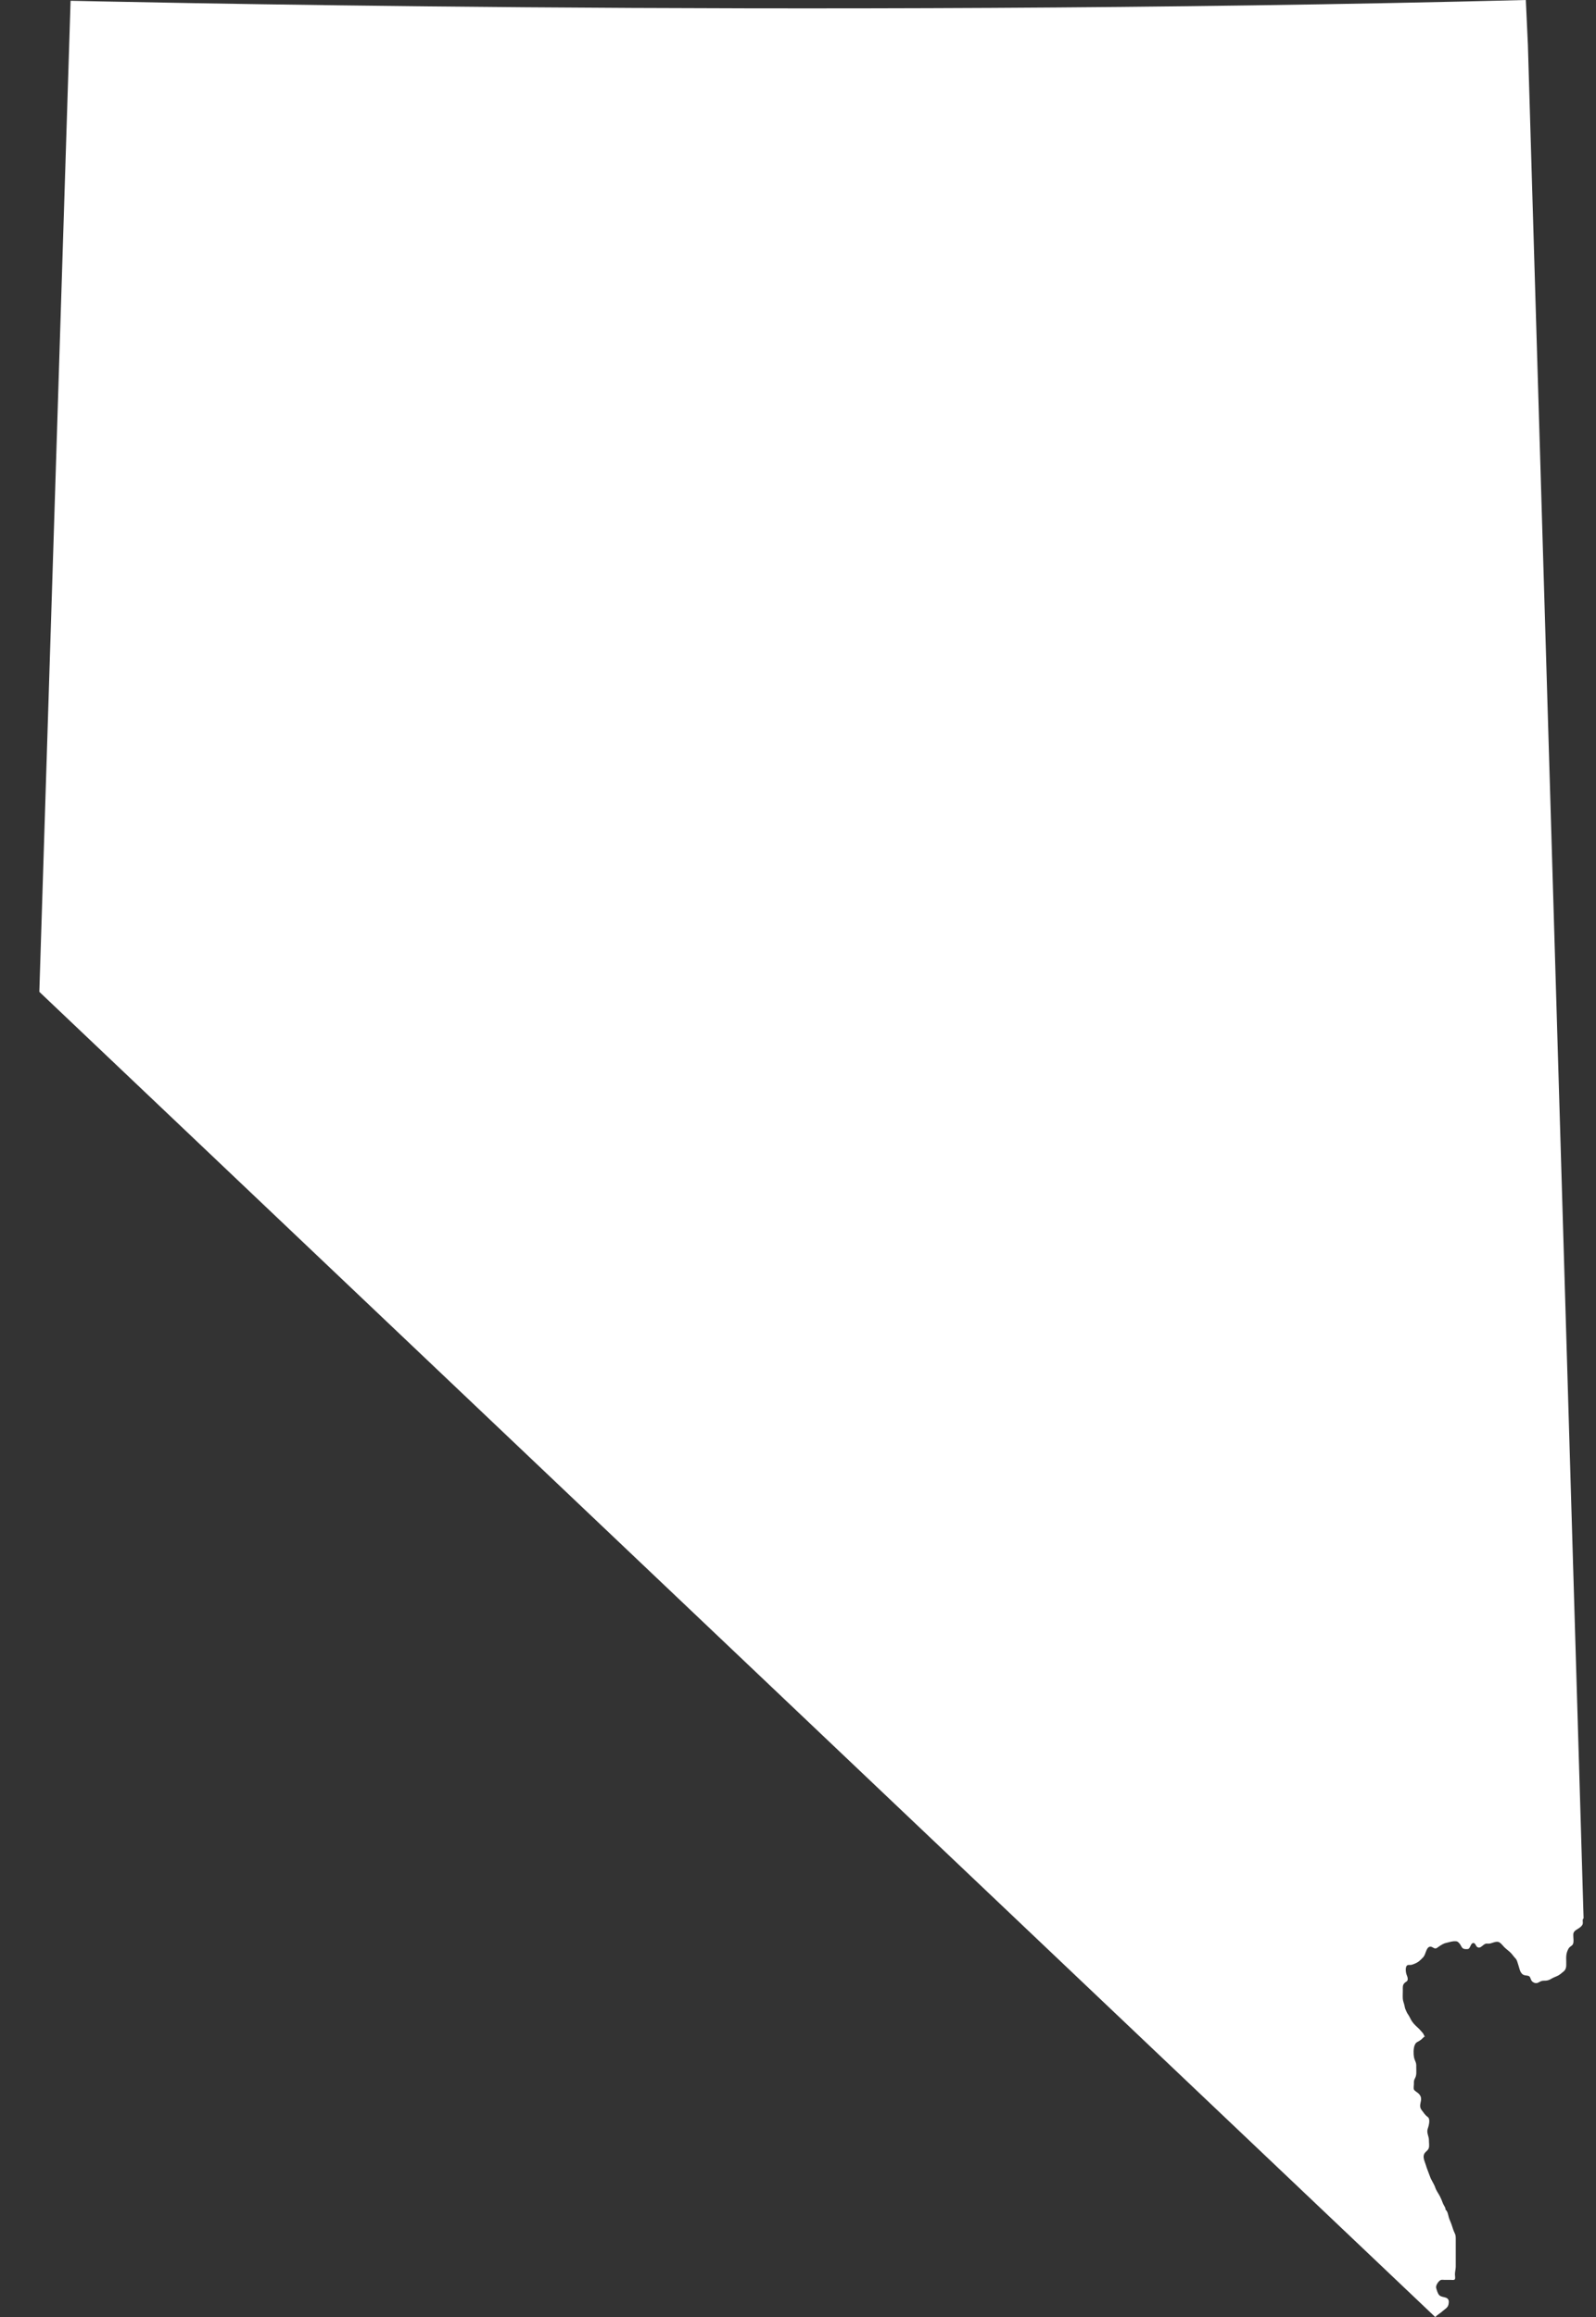 <svg width="31" height="45" viewBox="0 0 31 45" fill="none" xmlns="http://www.w3.org/2000/svg">
<rect x="0" y="0" width="31" height="45" fill="#333333" stroke="none"/>
<path d="M29.637 0C15.504 0.359 1.361 0.012 1.371 0.015L0.764 19.263L27.877 45C27.924 44.953 27.982 44.922 28.031 44.877C28.076 44.837 28.121 44.819 28.135 44.755C28.146 44.703 28.146 44.651 28.093 44.628C28.047 44.608 27.99 44.612 27.952 44.572C27.924 44.539 27.906 44.474 27.895 44.434C27.883 44.388 27.94 44.301 27.983 44.282C28.005 44.272 28.037 44.279 28.061 44.279C28.102 44.279 28.143 44.279 28.185 44.279C28.209 44.279 28.241 44.288 28.258 44.267C28.271 44.248 28.26 44.195 28.26 44.173C28.26 44.119 28.276 44.072 28.276 44.019C28.275 43.978 28.276 43.937 28.276 43.897C28.276 43.764 28.276 43.632 28.276 43.5C28.276 43.454 28.278 43.416 28.257 43.374C28.232 43.325 28.216 43.27 28.199 43.218C28.183 43.166 28.156 43.117 28.141 43.065C28.128 43.02 28.119 42.944 28.077 42.915V42.9C28.071 42.862 28.04 42.828 28.027 42.793C28.011 42.748 27.99 42.7 27.969 42.657C27.94 42.599 27.898 42.548 27.878 42.486C27.852 42.409 27.8 42.344 27.774 42.267C27.749 42.194 27.716 42.123 27.695 42.049C27.674 41.977 27.624 41.889 27.671 41.82C27.695 41.783 27.736 41.767 27.752 41.719C27.766 41.676 27.754 41.612 27.755 41.566C27.756 41.491 27.705 41.422 27.731 41.346C27.749 41.294 27.786 41.167 27.739 41.121C27.704 41.096 27.675 41.065 27.65 41.029C27.632 41.002 27.605 40.976 27.593 40.946C27.567 40.88 27.609 40.817 27.602 40.75C27.598 40.712 27.581 40.688 27.555 40.661C27.531 40.636 27.478 40.611 27.464 40.582C27.452 40.555 27.463 40.504 27.463 40.474C27.463 40.429 27.461 40.404 27.484 40.364C27.519 40.301 27.509 40.234 27.509 40.163C27.509 40.123 27.512 40.089 27.498 40.051C27.486 40.021 27.473 39.992 27.466 39.96C27.452 39.892 27.452 39.785 27.478 39.721C27.498 39.672 27.518 39.664 27.563 39.64C27.601 39.618 27.631 39.589 27.662 39.557H27.677C27.657 39.533 27.654 39.504 27.632 39.48C27.61 39.457 27.589 39.431 27.567 39.407C27.516 39.357 27.466 39.319 27.426 39.258C27.396 39.214 27.379 39.163 27.348 39.121C27.328 39.094 27.318 39.066 27.304 39.035C27.288 39.002 27.287 38.981 27.279 38.947C27.27 38.905 27.251 38.864 27.248 38.822C27.244 38.769 27.248 38.714 27.248 38.66C27.248 38.602 27.238 38.548 27.288 38.507C27.31 38.487 27.334 38.483 27.341 38.454C27.35 38.419 27.332 38.381 27.32 38.349C27.306 38.309 27.299 38.247 27.311 38.205C27.323 38.164 27.346 38.161 27.382 38.162C27.414 38.163 27.427 38.158 27.456 38.147C27.505 38.128 27.546 38.108 27.585 38.071C27.605 38.051 27.628 38.031 27.646 38.01C27.673 37.978 27.681 37.942 27.696 37.905C27.714 37.859 27.739 37.795 27.799 37.809C27.824 37.814 27.841 37.834 27.867 37.84C27.901 37.846 27.91 37.831 27.937 37.813C27.988 37.779 28.033 37.745 28.094 37.733C28.158 37.719 28.207 37.698 28.274 37.702C28.304 37.703 28.314 37.711 28.336 37.732C28.366 37.761 28.373 37.788 28.396 37.821C28.417 37.851 28.448 37.855 28.481 37.855C28.526 37.855 28.535 37.849 28.555 37.808C28.567 37.784 28.583 37.739 28.615 37.736C28.655 37.733 28.665 37.791 28.688 37.81C28.762 37.87 28.81 37.735 28.888 37.748H28.903C28.973 37.756 29.055 37.684 29.126 37.725C29.159 37.745 29.19 37.788 29.218 37.816C29.256 37.855 29.302 37.885 29.341 37.924C29.375 37.958 29.4 37.998 29.433 38.032C29.468 38.068 29.469 38.1 29.486 38.146C29.511 38.212 29.519 38.316 29.587 38.352C29.619 38.37 29.662 38.364 29.694 38.377C29.731 38.392 29.728 38.456 29.762 38.484C29.795 38.513 29.838 38.526 29.878 38.505C29.921 38.484 29.94 38.467 29.992 38.468C30.039 38.469 30.078 38.462 30.119 38.438C30.162 38.412 30.201 38.396 30.247 38.377C30.291 38.358 30.33 38.322 30.367 38.292C30.405 38.262 30.42 38.224 30.422 38.176C30.427 38.078 30.406 37.98 30.446 37.887C30.455 37.867 30.466 37.842 30.481 37.825C30.503 37.8 30.537 37.789 30.552 37.758C30.573 37.713 30.559 37.644 30.559 37.594V37.579C30.555 37.49 30.648 37.472 30.698 37.426C30.721 37.404 30.74 37.388 30.744 37.355C30.748 37.325 30.73 37.279 30.759 37.257L29.677 0.865L29.637 0Z" fill="white"/>
</svg>
